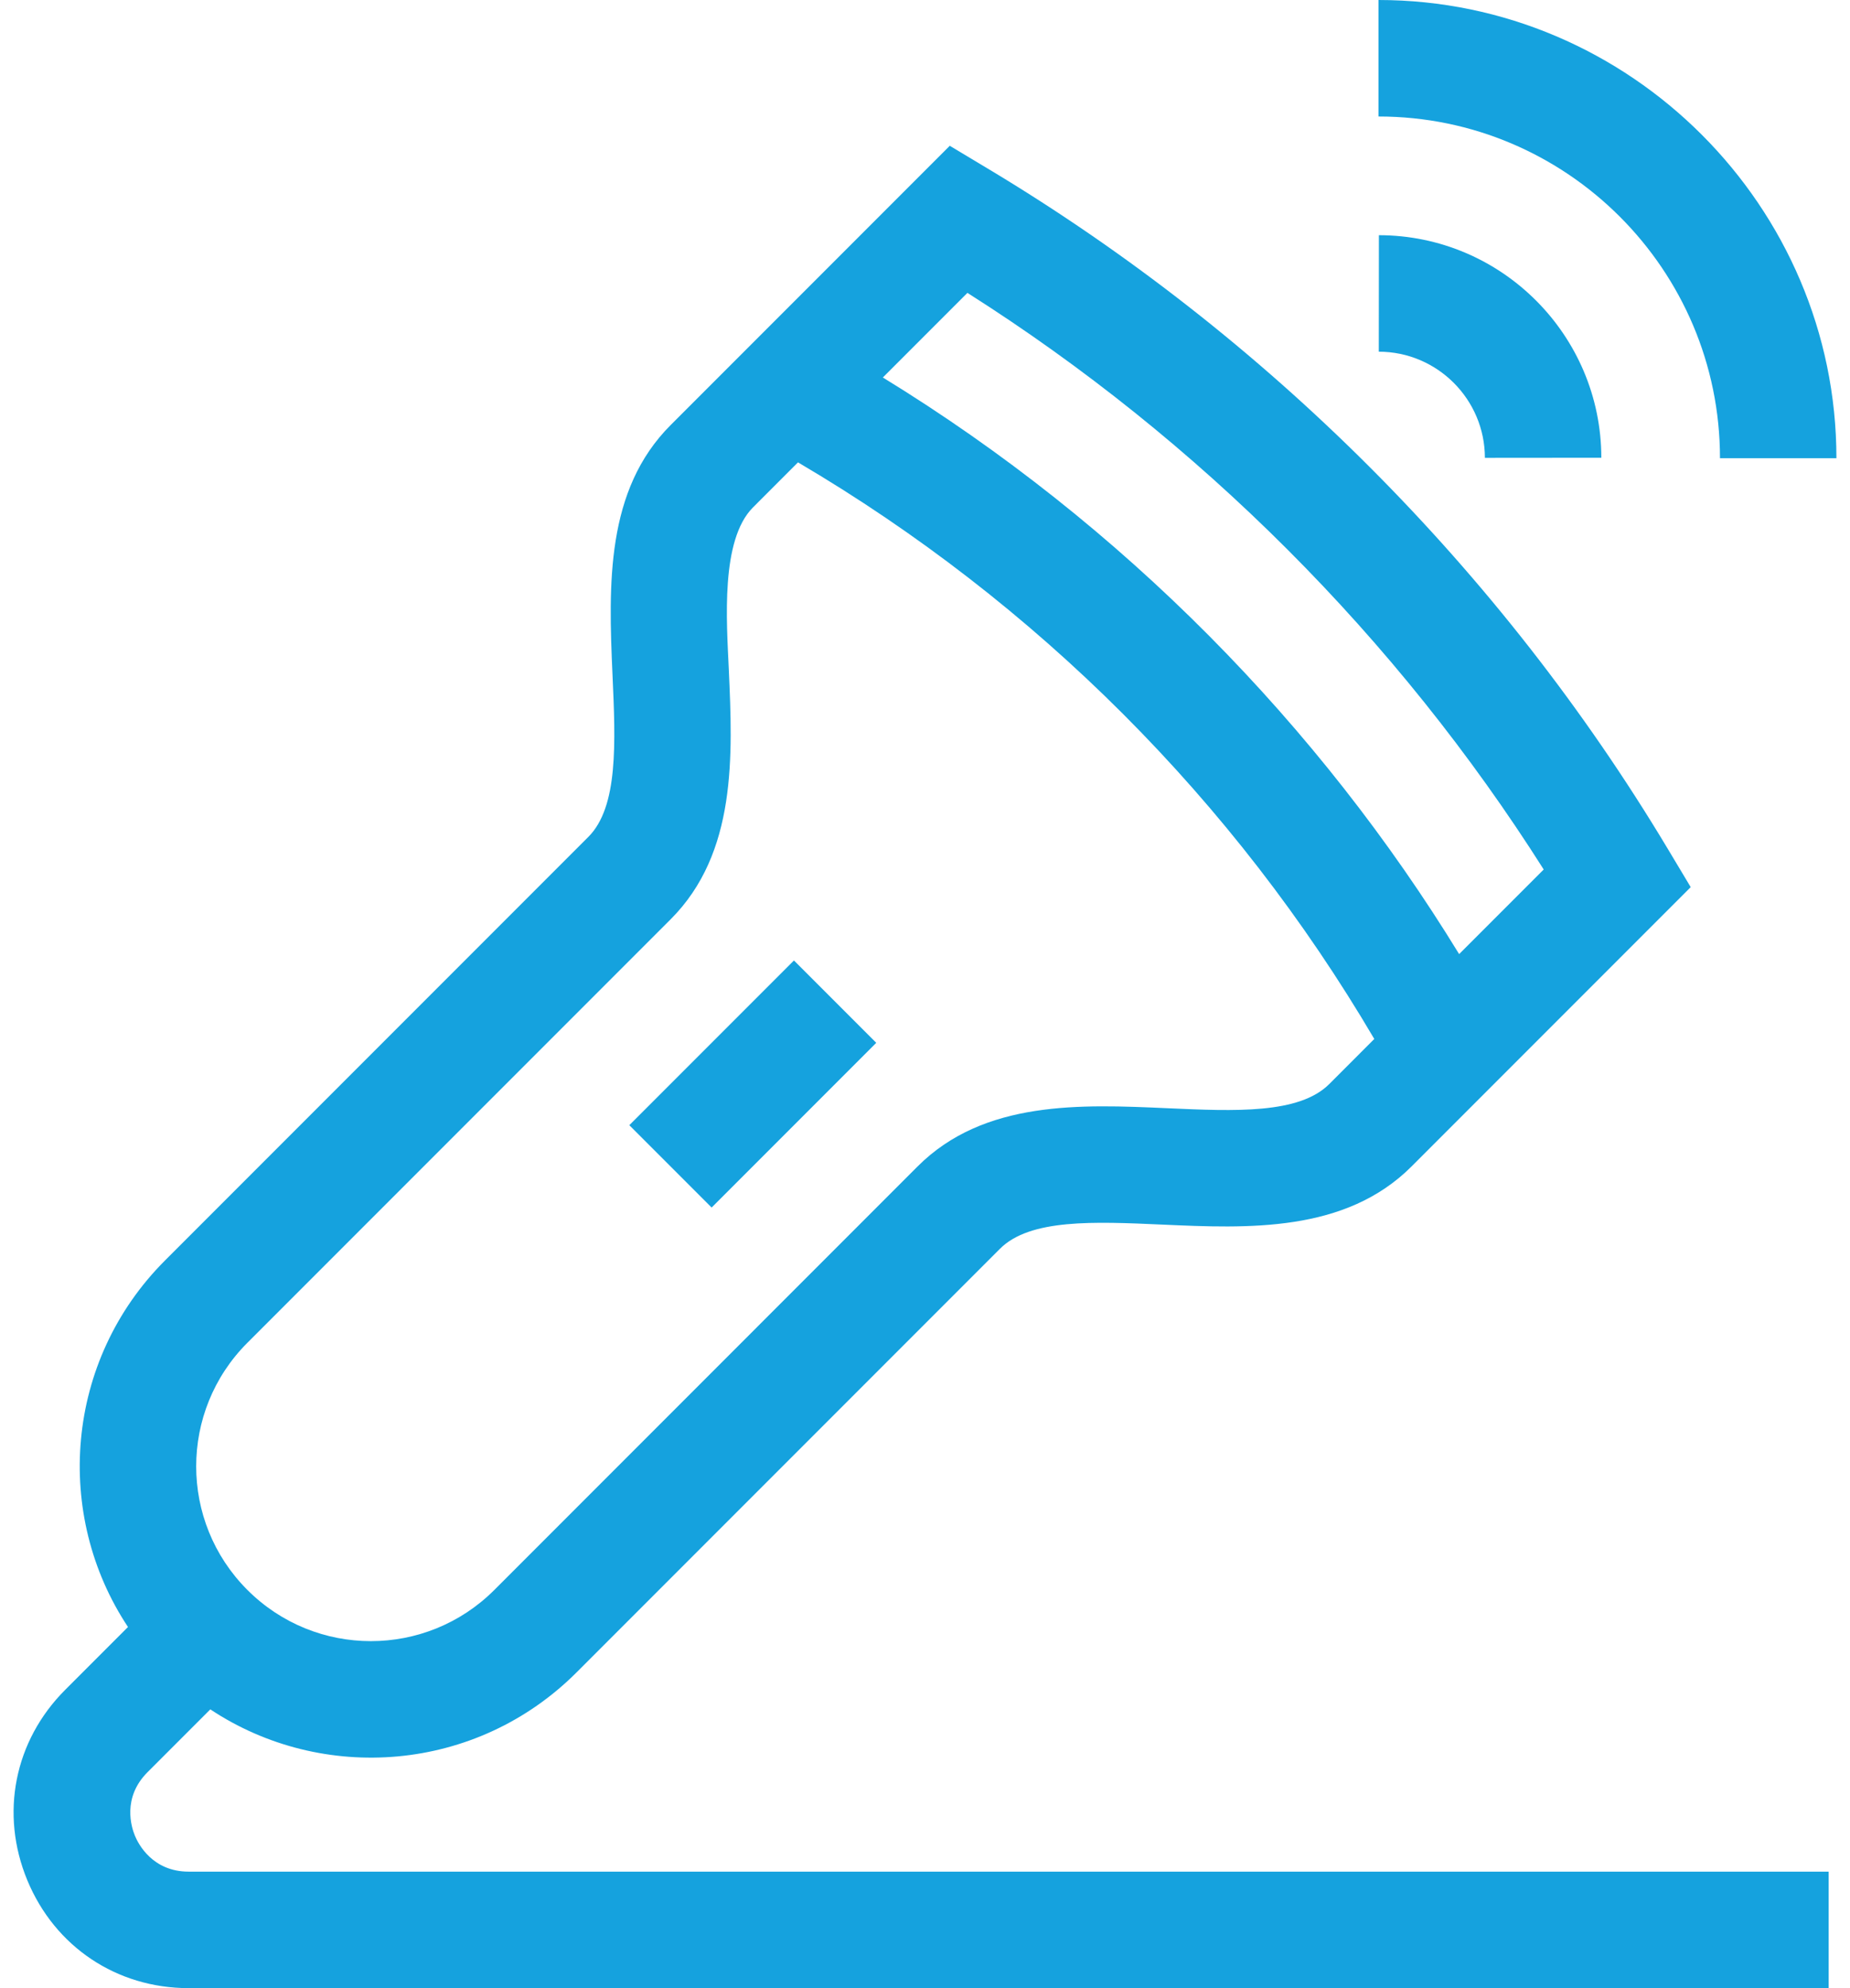 <svg width="108" height="116" viewBox="0 0 108 116" fill="none" xmlns="http://www.w3.org/2000/svg">
<path d="M36.738 65.65L46.349 56.04L51.154 60.845L41.544 70.456L36.738 65.65Z" fill="#15A2DE"/>
<path d="M80.492 20.52C83.905 20.523 86.683 23.302 86.686 26.714L93.483 26.708C93.477 19.554 87.652 13.729 80.498 13.723L80.492 20.52Z" fill="#15A2DE"/>
<path d="M100.41 26.734H107.207C107.207 12.048 95.156 0 80.473 0V6.797C91.466 6.797 100.41 15.741 100.41 26.734Z" fill="#15A2DE"/>
<path d="M1.595 109.707C3.203 113.588 6.812 116 11.014 116H106.754V109.203H11.014C8.907 109.203 8.078 107.598 7.875 107.105C7.671 106.613 7.122 104.892 8.611 103.402L12.278 99.735C18.809 104.071 27.799 103.439 33.666 97.571L58.376 72.861C60.132 71.105 63.874 71.273 67.836 71.45C72.849 71.675 78.532 71.929 82.407 68.055L98.701 51.761L97.337 49.485C87.617 33.288 73.919 19.589 57.722 9.871L55.446 8.506L39.152 24.8C35.364 28.586 35.519 34.074 35.757 39.371C35.934 43.333 36.102 47.075 34.346 48.831L9.635 73.541C3.774 79.402 3.131 88.392 7.472 94.929L3.805 98.596C0.834 101.567 -0.013 105.824 1.595 109.707ZM56.476 17.088C69.994 25.659 81.548 37.212 90.119 50.731L85.182 55.668C77.039 42.373 65.594 30.634 51.539 22.025L56.476 17.088ZM14.441 78.347L39.152 53.637C43.026 49.762 42.771 44.08 42.547 39.066C42.42 36.247 42.056 31.508 43.958 29.606L46.586 26.977C60.494 35.157 72.05 46.713 80.229 60.62L77.601 63.249C75.844 65.005 72.103 64.838 68.14 64.66C63.127 64.436 57.444 64.181 53.57 68.055L28.86 92.766C24.876 96.75 18.427 96.751 14.441 92.766C10.457 88.781 10.457 82.332 14.441 78.347Z" fill="#15A2DE"/>
</svg>
